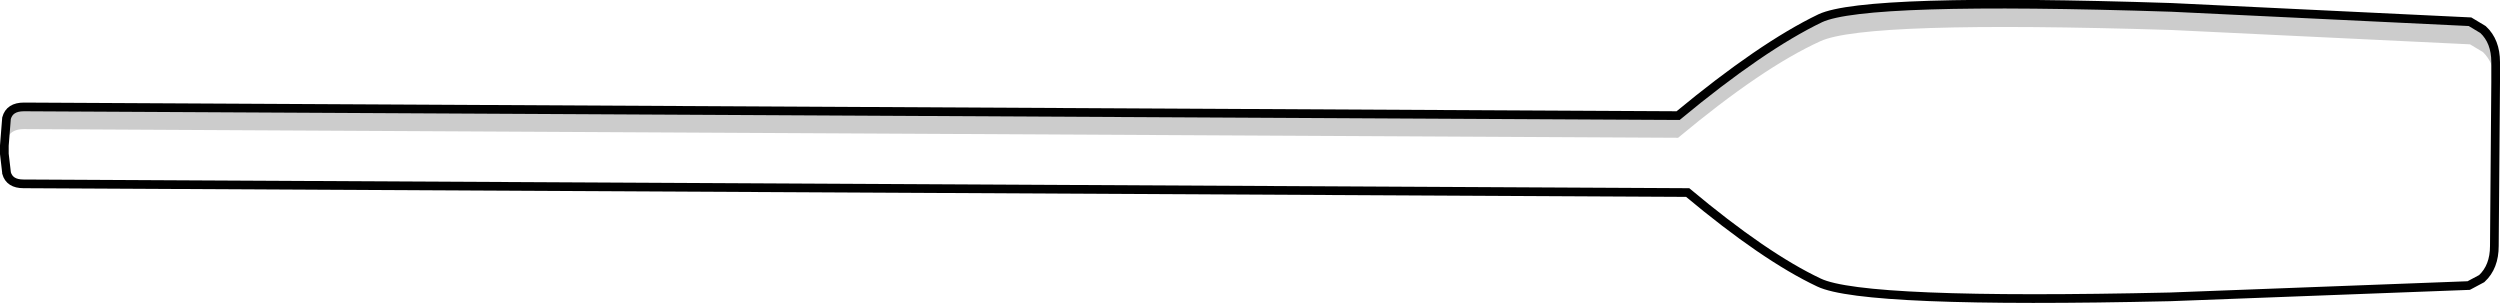 <?xml version="1.0" encoding="UTF-8" standalone="no"?>
<svg xmlns:xlink="http://www.w3.org/1999/xlink" height="34.85px" width="287.6px" xmlns="http://www.w3.org/2000/svg">
  <g transform="matrix(1.0, 0.0, 0.0, 1.0, 143.8, 17.4)">
    <path d="M-143.3 0.15 Q-143.2 -1.1 -142.9 -1.65 -142.4 -2.55 -141.05 -2.55 L49.25 -1.55 Q58.9 -9.6 65.6 -12.65 70.7 -15.05 106.0 -13.95 L140.35 -12.3 141.85 -11.4 Q143.1 -10.15 143.3 -8.05 L143.3 -7.95 143.15 10.9 Q143.15 13.3 141.7 14.65 L140.2 15.45 105.85 16.75 Q70.55 17.55 65.45 15.1 59.2 12.15 50.35 4.75 L-141.1 3.75 Q-142.7 3.75 -143.05 2.5 L-143.05 2.45 -143.3 0.3 -143.3 0.2 -143.3 0.15" fill="#ffffff" fill-opacity="0.0" fill-rule="evenodd" stroke="none"/>
    <path d="M-143.3 0.15 L-143.3 -0.65 -143.05 -3.8 Q-142.7 -5.1 -141.05 -5.1 L49.25 -4.1 Q58.85 -12.05 65.6 -15.3 70.7 -17.7 106.0 -16.55 L140.35 -14.9 141.85 -14.0 Q143.3 -12.65 143.3 -10.25 L143.3 -9.15 143.3 -8.05 143.3 -9.15 143.3 -7.8 143.3 -7.95 143.3 -8.05 Q143.1 -10.15 141.85 -11.4 L140.35 -12.3 106.0 -13.95 Q70.7 -15.05 65.6 -12.65 58.9 -9.6 49.25 -1.55 L-141.05 -2.55 Q-142.4 -2.55 -142.9 -1.65 -143.2 -1.1 -143.3 0.15" fill="#000000" fill-opacity="0.2" fill-rule="evenodd" stroke="none"/>
    <path d="M143.3 -9.15 L143.3 -10.25 Q143.3 -12.65 141.85 -14.0 L140.35 -14.9 106.0 -16.55 Q70.7 -17.7 65.6 -15.3 58.85 -12.05 49.25 -4.1 L-141.05 -5.1 Q-142.7 -5.1 -143.05 -3.8 L-143.3 -0.65 -143.3 0.15 -143.3 0.2 -143.3 0.3 -143.05 2.45 -143.05 2.5 Q-142.7 3.75 -141.1 3.75 L50.35 4.75 Q59.2 12.15 65.45 15.1 70.55 17.55 105.85 16.75 L140.2 15.45 141.7 14.65 Q143.15 13.3 143.15 10.9 L143.3 -7.95 143.3 -8.05 143.3 -9.15 Z" fill="none" stroke="#000000" stroke-linecap="butt" stroke-linejoin="miter-clip" stroke-miterlimit="4.0" stroke-width="1.0"/>
  </g>
</svg>
